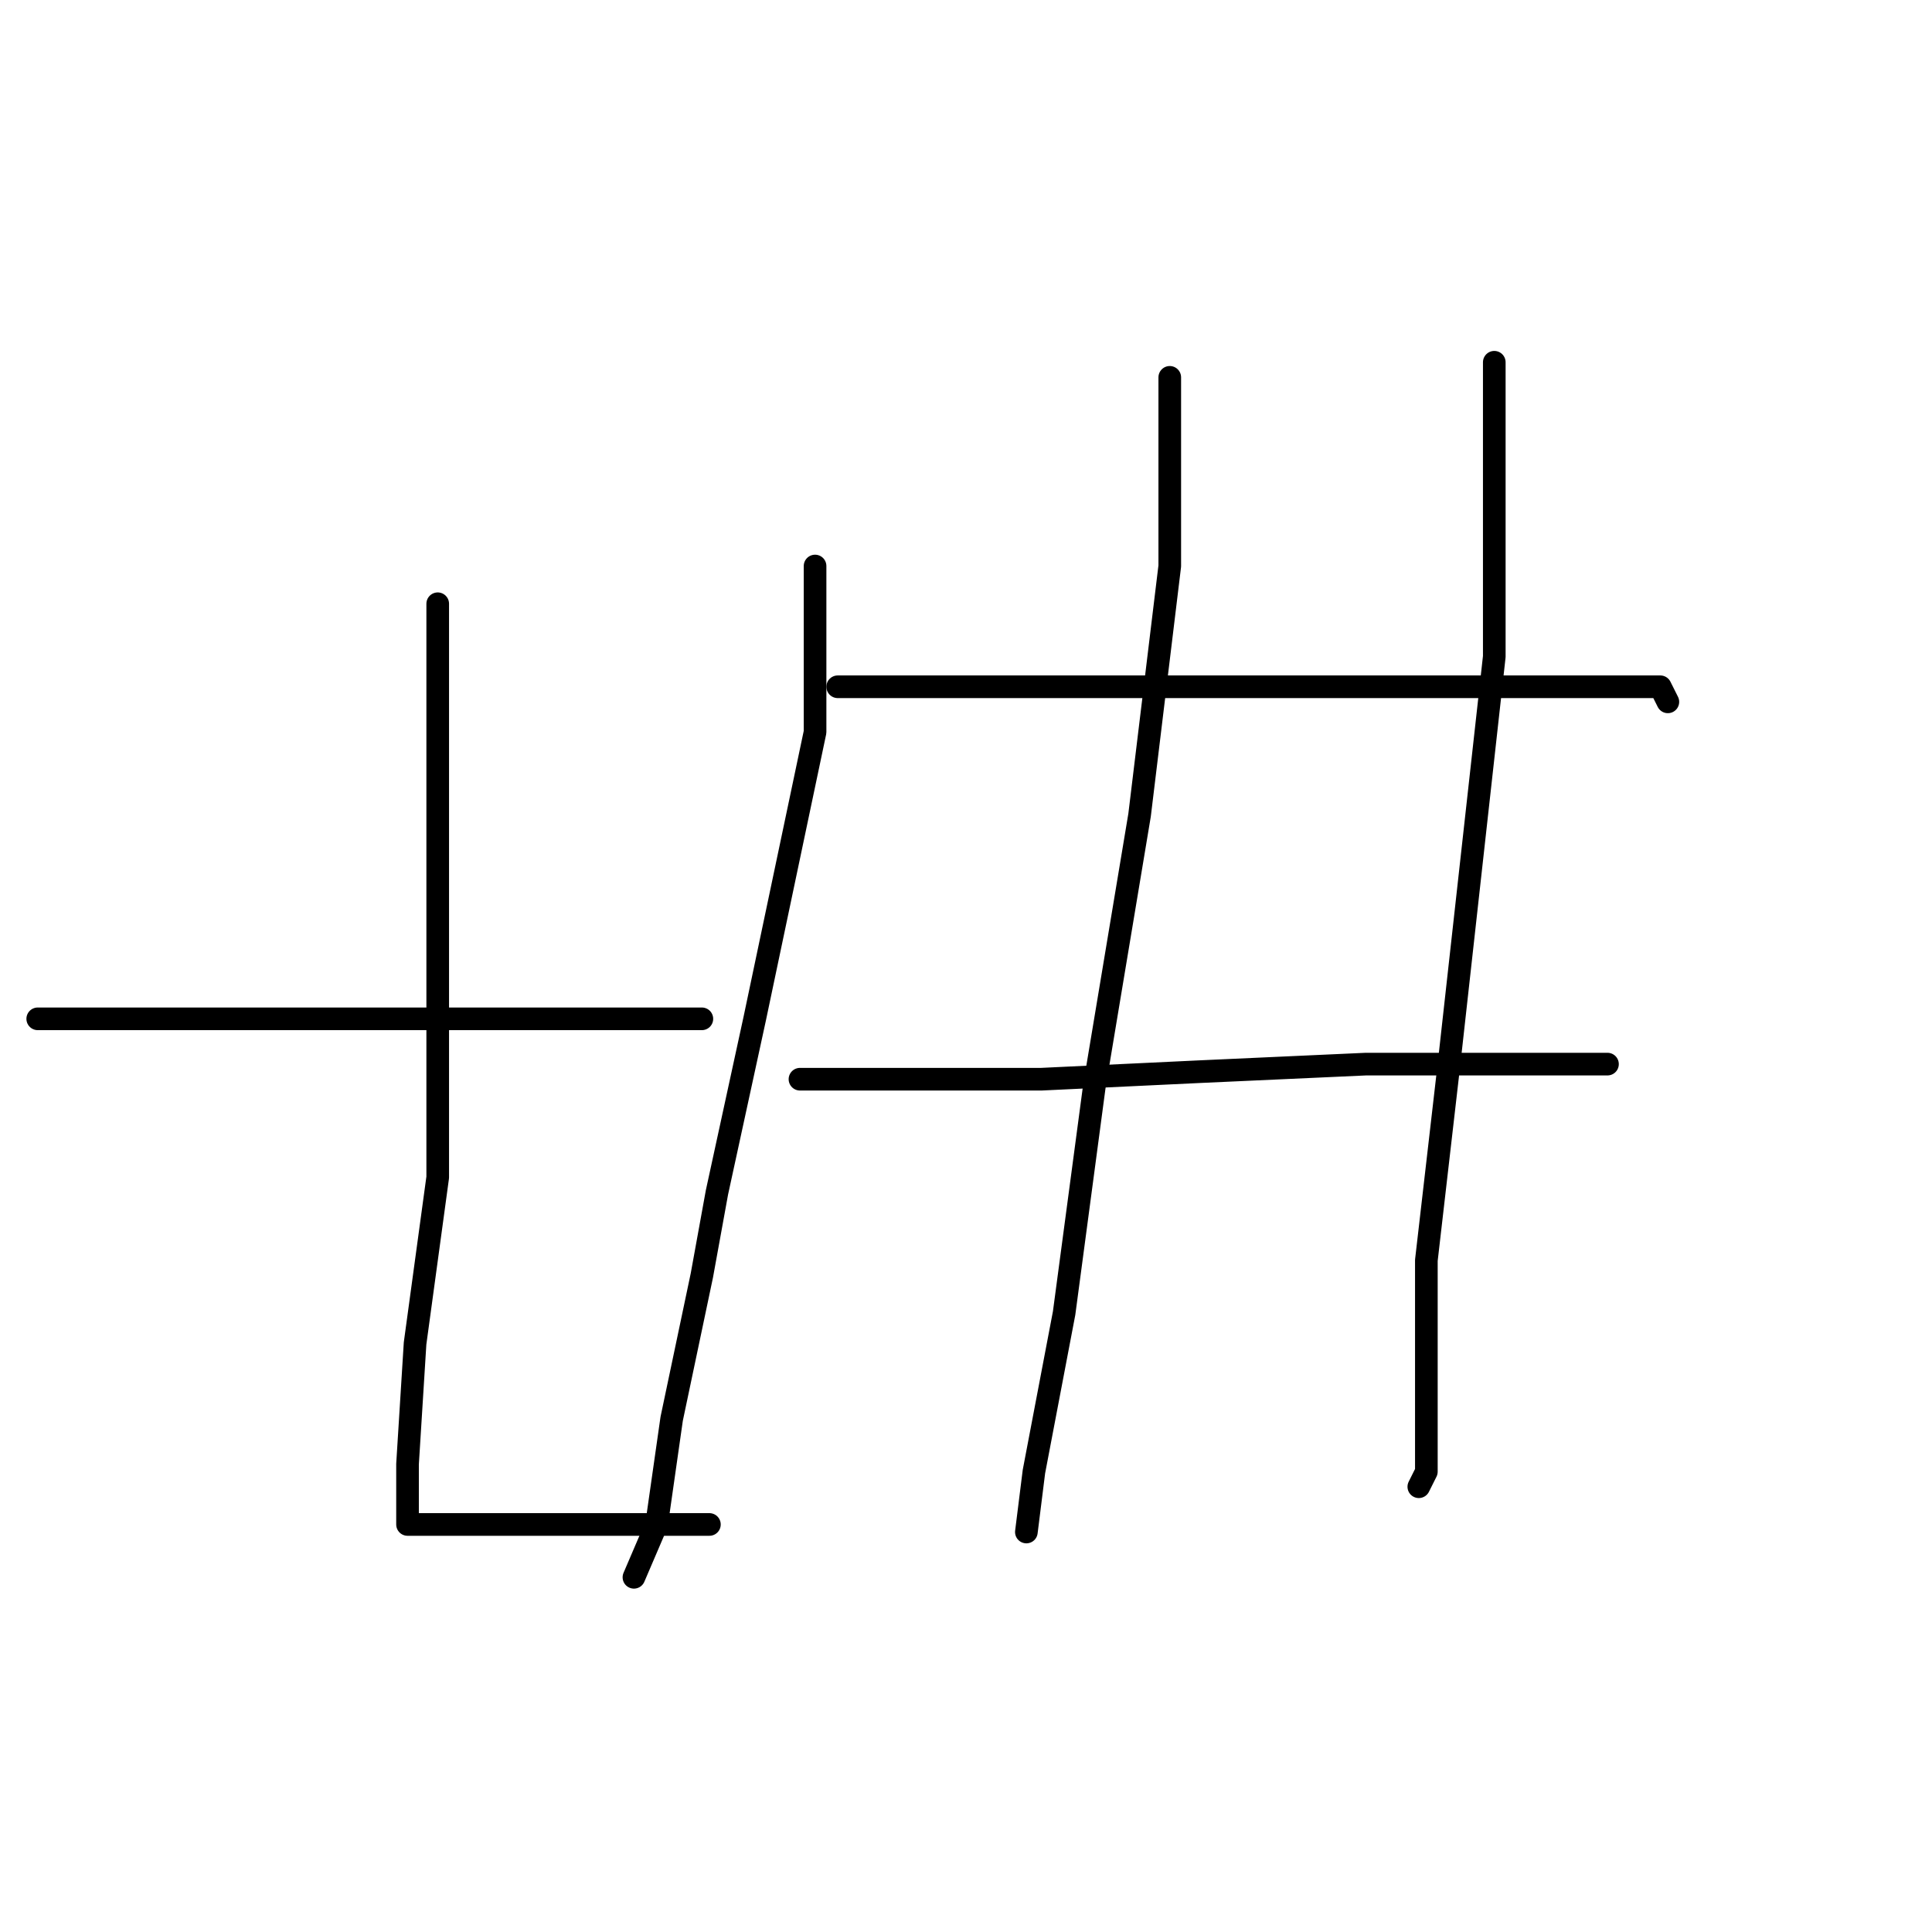 <?xml version="1.0" standalone="no"?>
    <svg width="256" height="256" xmlns="http://www.w3.org/2000/svg" version="1.1">
    <polyline stroke="black" stroke-width="3" stroke-linecap="round" fill="transparent" stroke-linejoin="round" points="58 80 58 88 58 96 58 102 58 120 58 131 58 156 55 178 54 194 54 200 54 202 56 202 58 202 63 202 71 202 79 202 85 202 91 202 94 202 94 202 " />
        <polyline stroke="black" stroke-width="3" stroke-linecap="round" fill="transparent" stroke-linejoin="round" points="108 75 108 86 108 97 100 135 95 158 93 169 89 188 87 202 84 209 84 209 " />
        <polyline stroke="black" stroke-width="3" stroke-linecap="round" fill="transparent" stroke-linejoin="round" points="5 135 26 135 47 135 56 135 80 135 93 135 93 135 " />
        <polyline stroke="black" stroke-width="3" stroke-linecap="round" fill="transparent" stroke-linejoin="round" points="155 50 155 57 155 64 155 75 151 108 145 144 141 174 137 195 136 203 136 203 " />
        <polyline stroke="black" stroke-width="3" stroke-linecap="round" fill="transparent" stroke-linejoin="round" points="198 48 198 57 198 66 198 87 195 114 192 141 189 167 189 184 189 195 188 197 188 197 " />
        <polyline stroke="black" stroke-width="3" stroke-linecap="round" fill="transparent" stroke-linejoin="round" points="111 91 129 91 147 91 168 91 186 91 195 91 210 91 220 91 221 93 221 93 " />
        <polyline stroke="black" stroke-width="3" stroke-linecap="round" fill="transparent" stroke-linejoin="round" points="106 143 113 143 120 143 138 143 159 142 181 141 204 141 213 141 213 141 " />
        </svg>
